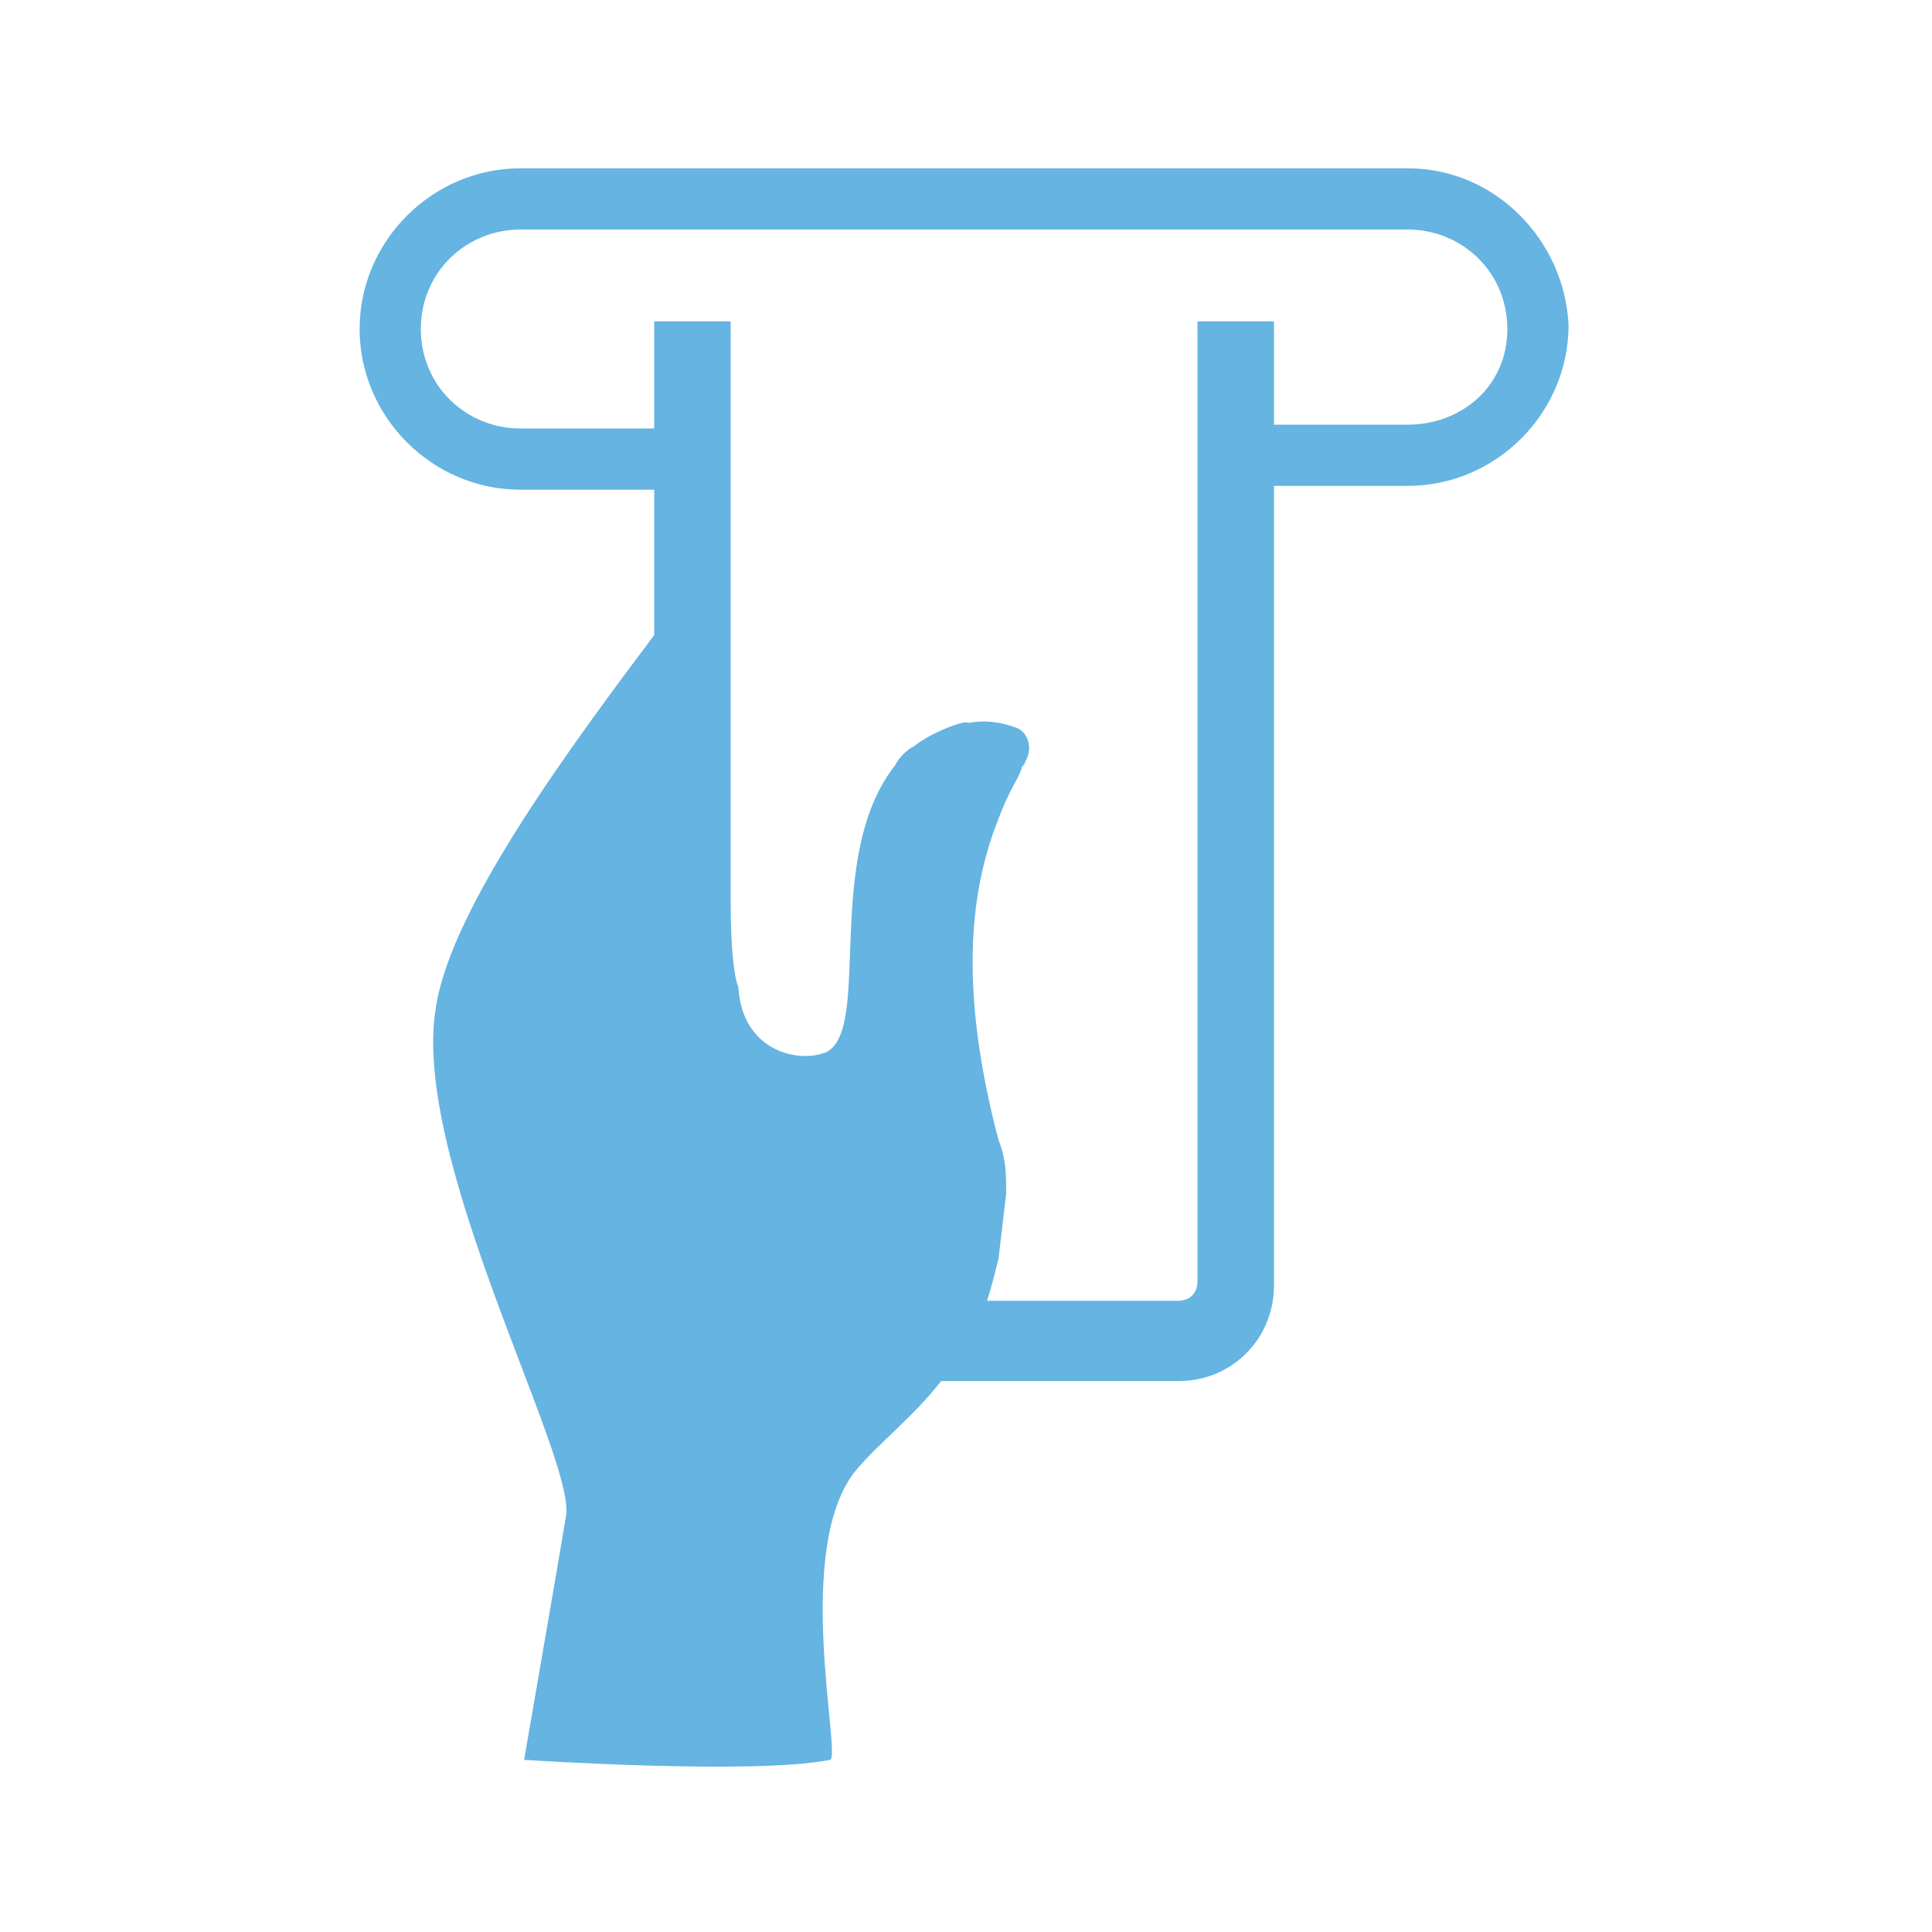 <?xml version="1.0" encoding="utf-8"?>
<!-- Generator: Adobe Illustrator 18.0.0, SVG Export Plug-In . SVG Version: 6.00 Build 0)  -->
<!DOCTYPE svg PUBLIC "-//W3C//DTD SVG 1.1//EN" "http://www.w3.org/Graphics/SVG/1.1/DTD/svg11.dtd">
<svg version="1.1" id="Layer_1" xmlns="http://www.w3.org/2000/svg" xmlns:xlink="http://www.w3.org/1999/xlink" x="0px" y="0px"
	 viewBox="0 0 50.5 50.5" style="enable-background:new 0 0 50.5 50.5;" xml:space="preserve">
<style type="text/css">
	.st0{fill:#65B4E1;}
</style>
<path class="st0" d="M36.8,4.4H13.6c-2.3,0-4.2,1.9-4.2,4.2c0,2.3,1.9,4.2,4.2,4.2h3.5l0,3.8c-2.1,2.8-5.3,7.1-5.7,9.7
	c-0.7,3.9,3.6,11.7,3.4,13.3c-0.3,1.8-1,5.8-1.1,6.4c0,0,6,0.4,8,0c0.3-0.1-1-5.6,0.7-7.6c0.6-0.7,1.5-1.4,2.2-2.3h6.2
	c1.4,0,2.5-1.1,2.5-2.5V12.7h3.5c2.3,0,4.2-1.9,4.2-4.2C40.9,6.3,39.1,4.4,36.8,4.4z M36.8,11.1h-3.5V8.4h-2v25.1
	c0,0.3-0.2,0.5-0.5,0.5h-5c0.1-0.3,0.2-0.7,0.3-1.1l0.2-1.7c0-0.5,0-0.9-0.2-1.4c-1-3.8-0.8-6.4,0-8.4c0.3-0.8,0.5-1,0.6-1.3
	c0-0.1,0.1-0.1,0.1-0.2c0.2-0.3,0.1-0.8-0.3-0.9c-0.3-0.1-0.7-0.2-1.2-0.1c0-0.1-0.9,0.2-1.4,0.6c-0.2,0.1-0.4,0.3-0.5,0.5
	c-1.9,2.4-0.6,6.9-1.8,7.5c-0.7,0.3-2.2,0-2.3-1.7c-0.1-0.2-0.2-1-0.2-2.1V8.4h-2l0,2.8h-3.5c-1.4,0-2.6-1.1-2.6-2.6S12.2,6,13.6,6
	h23.2c1.4,0,2.6,1.1,2.6,2.6S38.2,11.1,36.8,11.1z"/>
</svg>
